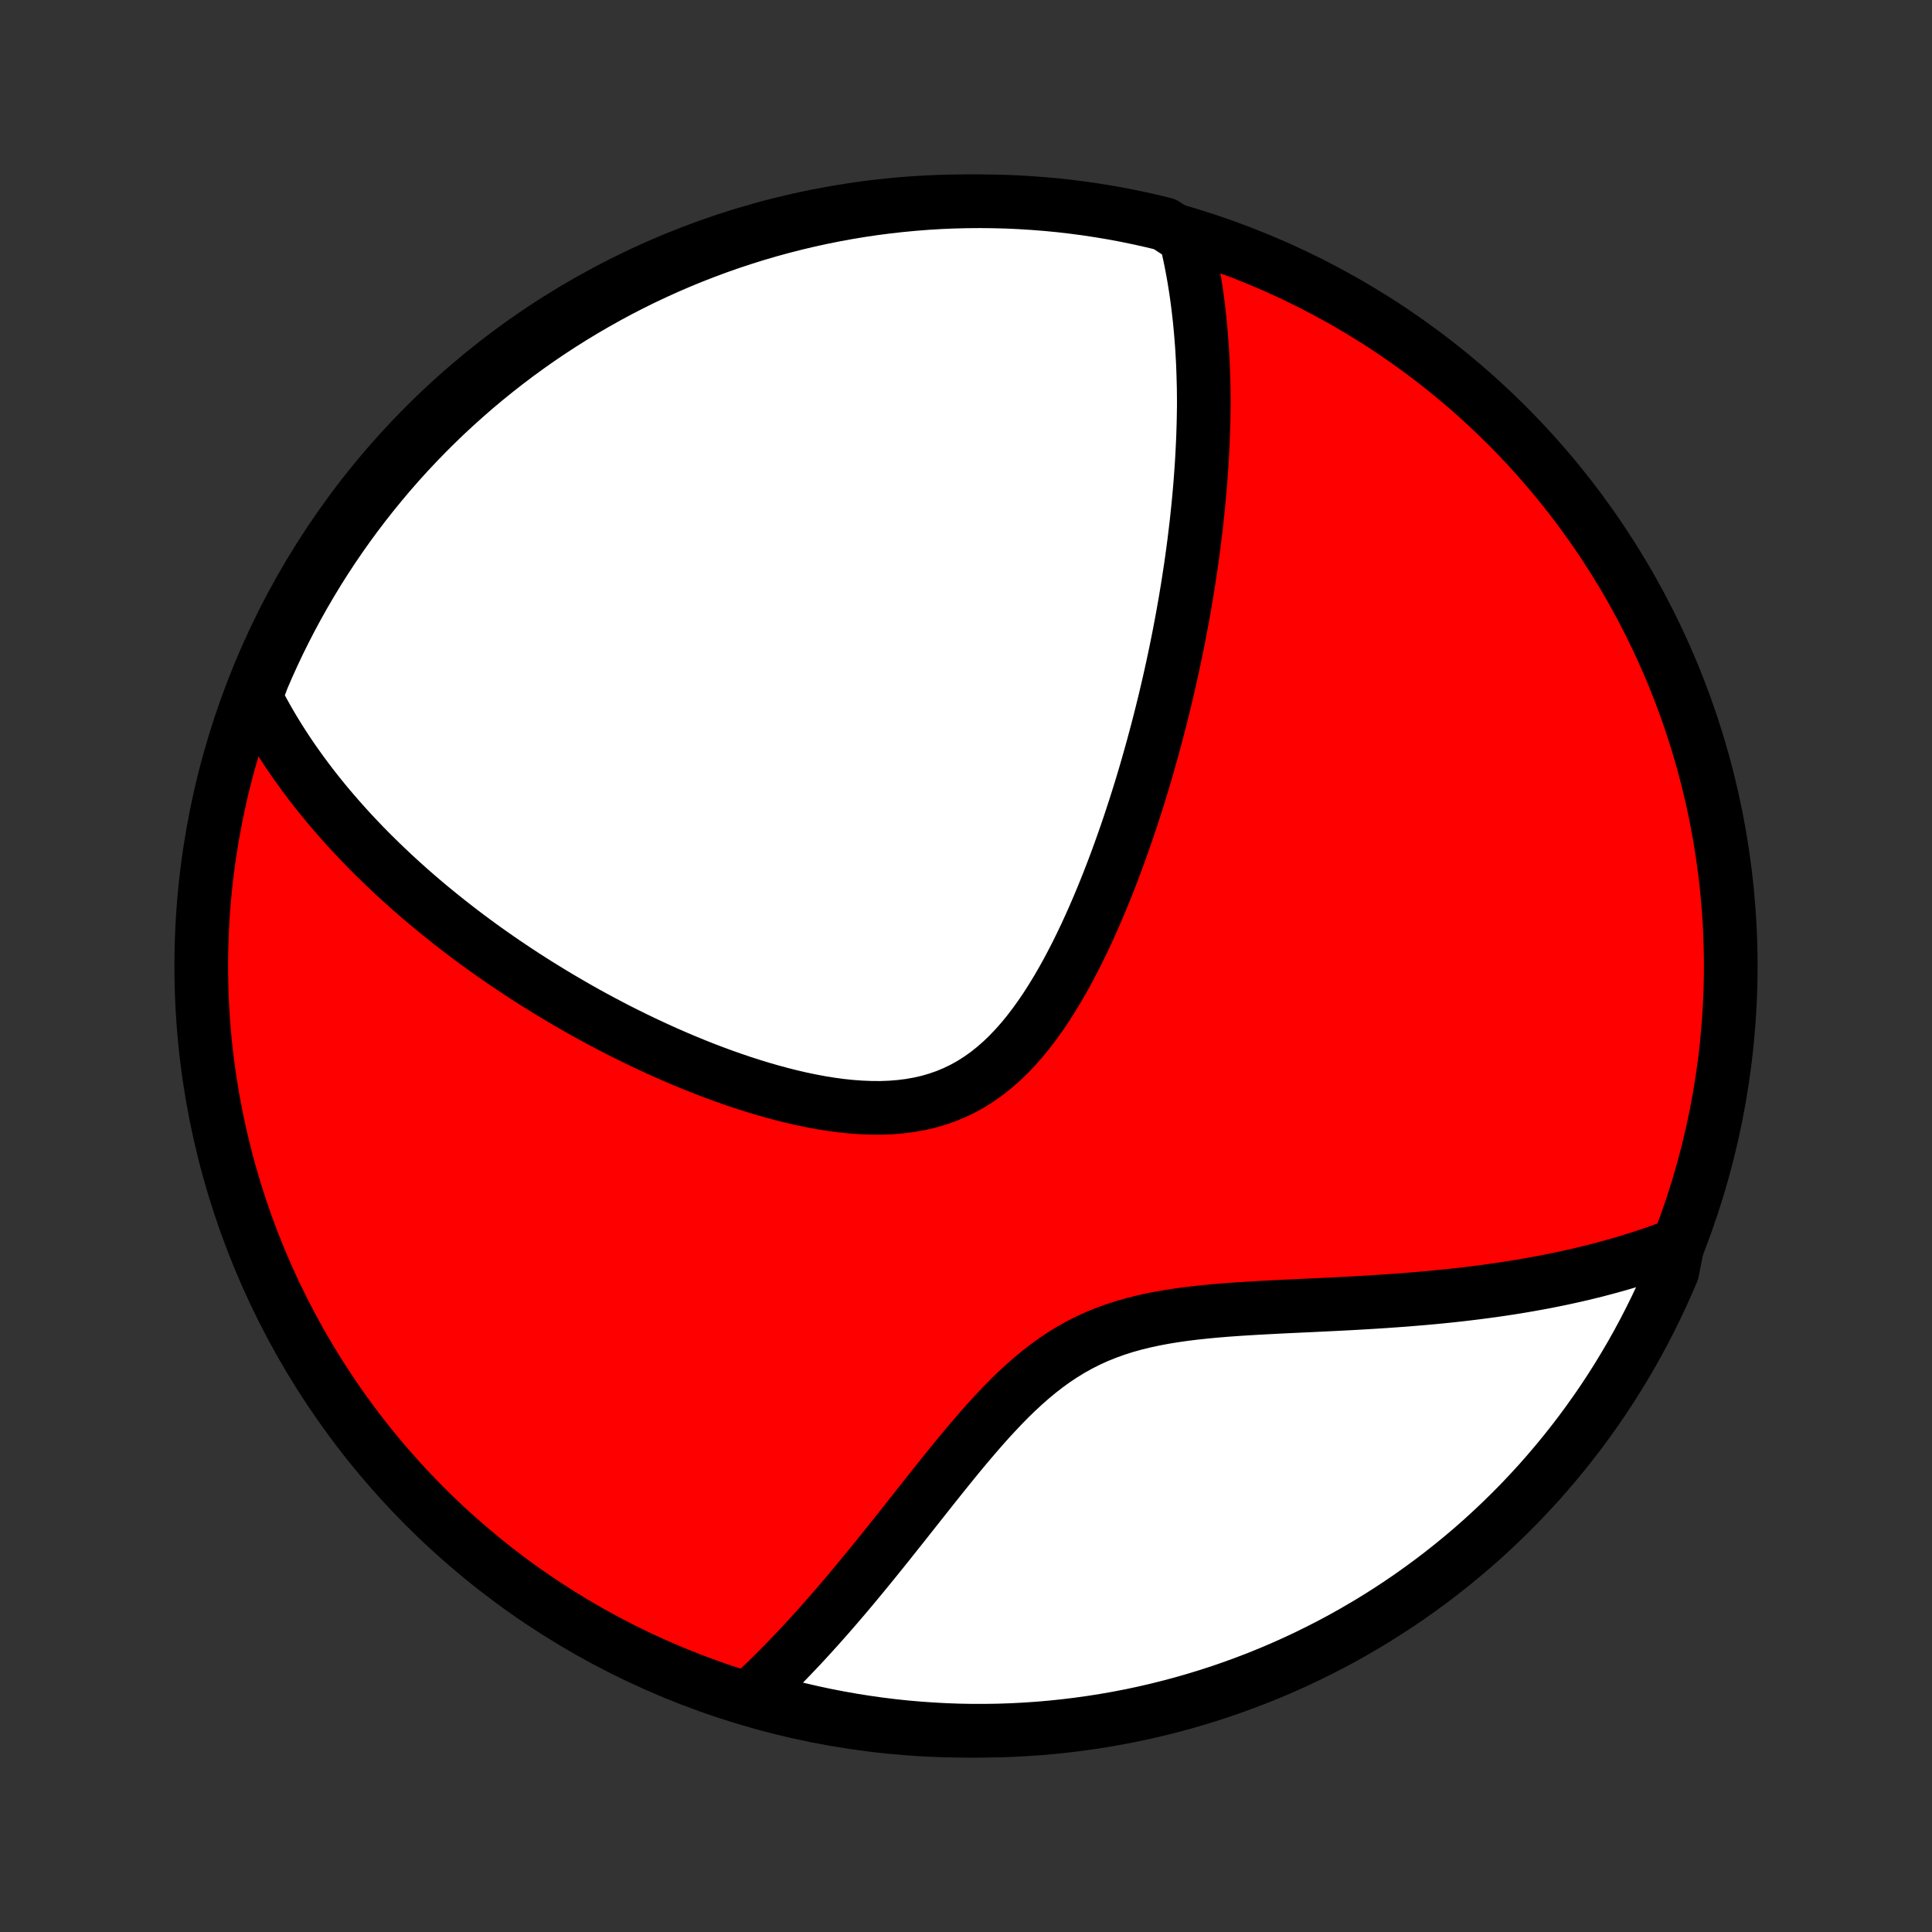 <?xml version="1.0" encoding="utf-8" standalone="no"?>
<!DOCTYPE svg PUBLIC "-//W3C//DTD SVG 1.1//EN"
  "http://www.w3.org/Graphics/SVG/1.1/DTD/svg11.dtd">
<!-- Created with matplotlib (http://matplotlib.org/) -->
<svg height="72pt" version="1.1" viewBox="0 0 72 72" width="72pt" xmlns="http://www.w3.org/2000/svg" xmlns:xlink="http://www.w3.org/1999/xlink">
 <rect x="0" y="0" width="72" height="72" fill="#333333" stroke="none"/>
 <defs>
  <style type="text/css">
*{stroke-linecap:butt;stroke-linejoin:round;}
  </style>
 </defs>
 <g id="figure_1">
  <g id="patch_1">
   <path d="
M0 72
L72 72
L72 0
L0 0
z
" style="fill:none;"/>
  </g>
  <g id="axes_1">
   <g id="PatchCollection_1">
    <defs>
     <path d="
M36 -7.5
C43.558 -7.5 50.808 -10.503 56.153 -15.848
C61.497 -21.192 64.5 -28.442 64.5 -36
C64.5 -43.558 61.497 -50.808 56.153 -56.153
C50.808 -61.497 43.558 -64.5 36 -64.5
C28.442 -64.5 21.192 -61.497 15.848 -56.153
C10.503 -50.808 7.5 -43.558 7.5 -36
C7.5 -28.442 10.503 -21.192 15.848 -15.848
C21.192 -10.503 28.442 -7.5 36 -7.5
z
" id="C0_0_a811fe30f3"/>
     <path d="
M44.185 -63.139
L44.238 -62.92
L44.288 -62.701
L44.336 -62.483
L44.381 -62.265
L44.423 -62.047
L44.463 -61.83
L44.501 -61.613
L44.536 -61.397
L44.57 -61.18
L44.601 -60.964
L44.63 -60.748
L44.657 -60.532
L44.682 -60.316
L44.706 -60.101
L44.727 -59.886
L44.747 -59.67
L44.765 -59.455
L44.782 -59.239
L44.797 -59.024
L44.81 -58.808
L44.822 -58.593
L44.832 -58.377
L44.84 -58.161
L44.847 -57.944
L44.853 -57.727
L44.858 -57.51
L44.86 -57.293
L44.862 -57.075
L44.862 -56.857
L44.858 -56.638
L44.855 -56.418
L44.85 -56.198
L44.843 -55.977
L44.836 -55.756
L44.827 -55.533
L44.816 -55.31
L44.805 -55.086
L44.792 -54.861
L44.778 -54.635
L44.762 -54.408
L44.746 -54.18
L44.728 -53.951
L44.709 -53.721
L44.688 -53.489
L44.666 -53.256
L44.643 -53.022
L44.618 -52.786
L44.593 -52.549
L44.565 -52.31
L44.536 -52.07
L44.507 -51.828
L44.475 -51.584
L44.442 -51.339
L44.408 -51.092
L44.372 -50.843
L44.334 -50.592
L44.295 -50.339
L44.255 -50.084
L44.212 -49.826
L44.169 -49.567
L44.123 -49.306
L44.076 -49.042
L44.027 -48.776
L43.976 -48.507
L43.924 -48.236
L43.869 -47.963
L43.813 -47.687
L43.754 -47.409
L43.694 -47.128
L43.631 -46.844
L43.567 -46.557
L43.5 -46.268
L43.431 -45.976
L43.36 -45.682
L43.286 -45.384
L43.21 -45.084
L43.132 -44.781
L43.05 -44.475
L42.967 -44.166
L42.88 -43.854
L42.791 -43.539
L42.7 -43.222
L42.605 -42.902
L42.507 -42.579
L42.406 -42.254
L42.302 -41.926
L42.194 -41.595
L42.084 -41.262
L41.97 -40.927
L41.852 -40.589
L41.731 -40.25
L41.606 -39.908
L41.477 -39.565
L41.344 -39.221
L41.207 -38.875
L41.066 -38.529
L40.921 -38.182
L40.771 -37.835
L40.616 -37.488
L40.457 -37.141
L40.292 -36.796
L40.123 -36.452
L39.947 -36.11
L39.767 -35.771
L39.58 -35.436
L39.387 -35.104
L39.188 -34.778
L38.983 -34.457
L38.77 -34.143
L38.55 -33.837
L38.323 -33.54
L38.088 -33.252
L37.844 -32.976
L37.593 -32.712
L37.332 -32.46
L37.063 -32.224
L36.785 -32.002
L36.497 -31.797
L36.201 -31.608
L35.896 -31.438
L35.582 -31.286
L35.261 -31.152
L34.931 -31.037
L34.594 -30.939
L34.25 -30.861
L33.9 -30.799
L33.545 -30.755
L33.185 -30.726
L32.821 -30.713
L32.454 -30.715
L32.084 -30.73
L31.713 -30.757
L31.34 -30.796
L30.967 -30.846
L30.594 -30.906
L30.221 -30.976
L29.849 -31.053
L29.479 -31.139
L29.11 -31.232
L28.744 -31.331
L28.38 -31.436
L28.018 -31.547
L27.66 -31.662
L27.305 -31.782
L26.953 -31.907
L26.605 -32.035
L26.261 -32.166
L25.92 -32.301
L25.584 -32.439
L25.251 -32.579
L24.923 -32.722
L24.599 -32.866
L24.28 -33.013
L23.965 -33.161
L23.654 -33.311
L23.348 -33.462
L23.045 -33.614
L22.748 -33.768
L22.454 -33.923
L22.165 -34.078
L21.88 -34.234
L21.6 -34.391
L21.324 -34.549
L21.052 -34.707
L20.784 -34.865
L20.52 -35.024
L20.26 -35.184
L20.004 -35.343
L19.752 -35.503
L19.504 -35.663
L19.259 -35.823
L19.018 -35.984
L18.781 -36.144
L18.548 -36.305
L18.318 -36.465
L18.091 -36.626
L17.868 -36.787
L17.648 -36.948
L17.432 -37.109
L17.218 -37.27
L17.008 -37.432
L16.801 -37.593
L16.597 -37.755
L16.395 -37.916
L16.197 -38.078
L16.001 -38.239
L15.808 -38.401
L15.618 -38.563
L15.43 -38.726
L15.245 -38.888
L15.063 -39.051
L14.883 -39.214
L14.705 -39.377
L14.53 -39.541
L14.357 -39.705
L14.186 -39.869
L14.018 -40.034
L13.851 -40.199
L13.687 -40.364
L13.525 -40.53
L13.366 -40.697
L13.208 -40.864
L13.052 -41.032
L12.898 -41.201
L12.746 -41.37
L12.596 -41.54
L12.448 -41.711
L12.302 -41.882
L12.157 -42.054
L12.015 -42.228
L11.874 -42.402
L11.735 -42.578
L11.598 -42.754
L11.463 -42.932
L11.329 -43.111
L11.198 -43.291
L11.068 -43.472
L10.939 -43.655
L10.813 -43.839
L10.688 -44.025
L10.566 -44.212
L10.445 -44.401
L10.325 -44.592
L10.208 -44.784
L10.093 -44.978
L9.979 -45.174
L9.868 -45.372
L9.758 -45.572
L9.651 -45.775
L9.545 -45.979
L9.586 -46.186
L9.777 -46.703
L9.976 -47.163
L10.183 -47.619
L10.397 -48.071
L10.62 -48.52
L10.85 -48.965
L11.088 -49.406
L11.333 -49.843
L11.586 -50.275
L11.846 -50.704
L12.114 -51.128
L12.389 -51.547
L12.671 -51.961
L12.96 -52.371
L13.257 -52.776
L13.56 -53.175
L13.87 -53.569
L14.187 -53.958
L14.51 -54.342
L14.84 -54.72
L15.176 -55.092
L15.519 -55.458
L15.868 -55.819
L16.223 -56.173
L16.584 -56.522
L16.952 -56.864
L17.325 -57.199
L17.703 -57.529
L18.087 -57.851
L18.477 -58.167
L18.872 -58.476
L19.272 -58.779
L19.677 -59.074
L20.087 -59.363
L20.502 -59.644
L20.922 -59.918
L21.347 -60.185
L21.775 -60.444
L22.209 -60.696
L22.646 -60.941
L23.087 -61.178
L23.533 -61.407
L23.982 -61.629
L24.435 -61.842
L24.891 -62.048
L25.351 -62.246
L25.814 -62.436
L26.28 -62.617
L26.749 -62.791
L27.221 -62.957
L27.695 -63.114
L28.172 -63.263
L28.652 -63.404
L29.134 -63.536
L29.617 -63.66
L30.103 -63.776
L30.591 -63.883
L31.08 -63.982
L31.571 -64.072
L32.063 -64.154
L32.556 -64.227
L33.05 -64.291
L33.545 -64.347
L34.041 -64.394
L34.538 -64.433
L35.035 -64.463
L35.532 -64.484
L36.029 -64.496
L36.527 -64.5
L37.024 -64.495
L37.521 -64.482
L38.017 -64.459
L38.513 -64.428
L39.008 -64.389
L39.502 -64.341
L39.995 -64.284
L40.487 -64.219
L40.978 -64.144
L41.467 -64.062
L41.954 -63.971
L42.44 -63.871
L42.923 -63.763
L43.405 -63.646
z
" id="C0_1_c64c879422"/>
     <path d="
M62.52 -25.619
L62.301 -25.535
L62.08 -25.453
L61.855 -25.372
L61.629 -25.292
L61.4 -25.215
L61.168 -25.139
L60.934 -25.064
L60.697 -24.991
L60.457 -24.919
L60.214 -24.85
L59.968 -24.781
L59.72 -24.715
L59.468 -24.649
L59.213 -24.586
L58.955 -24.523
L58.694 -24.463
L58.429 -24.404
L58.161 -24.346
L57.89 -24.291
L57.615 -24.236
L57.337 -24.184
L57.054 -24.133
L56.769 -24.083
L56.479 -24.035
L56.186 -23.989
L55.888 -23.944
L55.587 -23.901
L55.282 -23.86
L54.973 -23.82
L54.66 -23.782
L54.343 -23.745
L54.022 -23.71
L53.697 -23.677
L53.368 -23.645
L53.035 -23.615
L52.698 -23.587
L52.357 -23.559
L52.012 -23.534
L51.663 -23.509
L51.311 -23.486
L50.955 -23.464
L50.595 -23.443
L50.231 -23.423
L49.865 -23.404
L49.495 -23.386
L49.122 -23.368
L48.746 -23.35
L48.368 -23.333
L47.987 -23.315
L47.605 -23.296
L47.221 -23.276
L46.835 -23.255
L46.449 -23.232
L46.061 -23.207
L45.674 -23.179
L45.287 -23.147
L44.901 -23.11
L44.517 -23.069
L44.134 -23.022
L43.754 -22.968
L43.378 -22.906
L43.005 -22.836
L42.636 -22.756
L42.273 -22.667
L41.915 -22.566
L41.564 -22.453
L41.218 -22.328
L40.88 -22.191
L40.549 -22.04
L40.225 -21.876
L39.908 -21.699
L39.599 -21.509
L39.296 -21.307
L39.001 -21.094
L38.712 -20.869
L38.43 -20.635
L38.154 -20.392
L37.883 -20.141
L37.618 -19.882
L37.358 -19.618
L37.103 -19.348
L36.851 -19.075
L36.604 -18.798
L36.361 -18.518
L36.121 -18.237
L35.884 -17.955
L35.65 -17.672
L35.42 -17.389
L35.192 -17.107
L34.967 -16.826
L34.744 -16.546
L34.524 -16.268
L34.306 -15.993
L34.09 -15.72
L33.876 -15.449
L33.665 -15.182
L33.455 -14.918
L33.247 -14.657
L33.042 -14.399
L32.838 -14.145
L32.636 -13.895
L32.436 -13.649
L32.237 -13.406
L32.04 -13.167
L31.845 -12.932
L31.652 -12.701
L31.46 -12.474
L31.269 -12.251
L31.081 -12.032
L30.893 -11.816
L30.707 -11.605
L30.523 -11.398
L30.339 -11.194
L30.157 -10.994
L29.977 -10.798
L29.797 -10.605
L29.619 -10.417
L29.442 -10.232
L29.266 -10.05
L29.091 -9.872
L28.918 -9.697
L28.745 -9.526
L28.573 -9.358
L28.402 -9.194
L28.232 -9.033
L28.063 -8.875
L28.361 -8.72
L28.841 -8.543
L29.324 -8.414
L29.808 -8.293
L30.295 -8.181
L30.783 -8.077
L31.273 -7.982
L31.764 -7.895
L32.257 -7.817
L32.75 -7.747
L33.245 -7.686
L33.74 -7.633
L34.236 -7.59
L34.733 -7.555
L35.23 -7.528
L35.728 -7.51
L36.225 -7.501
L36.722 -7.501
L37.219 -7.509
L37.716 -7.526
L38.212 -7.552
L38.708 -7.586
L39.203 -7.629
L39.697 -7.681
L40.189 -7.741
L40.681 -7.81
L41.17 -7.887
L41.659 -7.973
L42.145 -8.067
L42.63 -8.17
L43.113 -8.282
L43.593 -8.402
L44.072 -8.53
L44.548 -8.667
L45.021 -8.812
L45.491 -8.965
L45.959 -9.127
L46.423 -9.297
L46.885 -9.474
L47.343 -9.66
L47.797 -9.854
L48.248 -10.056
L48.696 -10.266
L49.139 -10.484
L49.578 -10.709
L50.014 -10.942
L50.444 -11.183
L50.871 -11.432
L51.293 -11.687
L51.711 -11.951
L52.123 -12.221
L52.531 -12.499
L52.933 -12.784
L53.331 -13.076
L53.723 -13.375
L54.11 -13.681
L54.491 -13.994
L54.867 -14.313
L55.237 -14.639
L55.601 -14.972
L55.959 -15.311
L56.311 -15.656
L56.657 -16.007
L56.996 -16.365
L57.33 -16.728
L57.656 -17.098
L57.976 -17.473
L58.29 -17.854
L58.596 -18.24
L58.896 -18.631
L59.188 -19.029
L59.474 -19.431
L59.753 -19.838
L60.024 -20.25
L60.288 -20.667
L60.544 -21.089
L60.794 -21.515
L61.035 -21.945
L61.269 -22.38
L61.495 -22.819
L61.714 -23.262
L61.924 -23.709
L62.127 -24.16
L62.322 -24.614
z
" id="C0_2_8e9bf5c8c8"/>
    </defs>
    <g clip-path="url(#p1bffca34e9)">
     <use style="fill:#ff0000;stroke:#000000;stroke-width:2.0;" x="0.0" xlink:href="#C0_0_a811fe30f3" y="72.0"/>
    </g>
    <g clip-path="url(#p1bffca34e9)">
     <use style="fill:#ffffff;stroke:#000000;stroke-width:2.0;" x="0.0" xlink:href="#C0_1_c64c879422" y="72.0"/>
    </g>
    <g clip-path="url(#p1bffca34e9)">
     <use style="fill:#ffffff;stroke:#000000;stroke-width:2.0;" x="0.0" xlink:href="#C0_2_8e9bf5c8c8" y="72.0"/>
    </g>
   </g>
  </g>
 </g>
 <defs>
  <clipPath id="p1bffca34e9">
   <rect height="72.0" width="72.0" x="0.0" y="0.0"/>
  </clipPath>
 </defs>
</svg>

